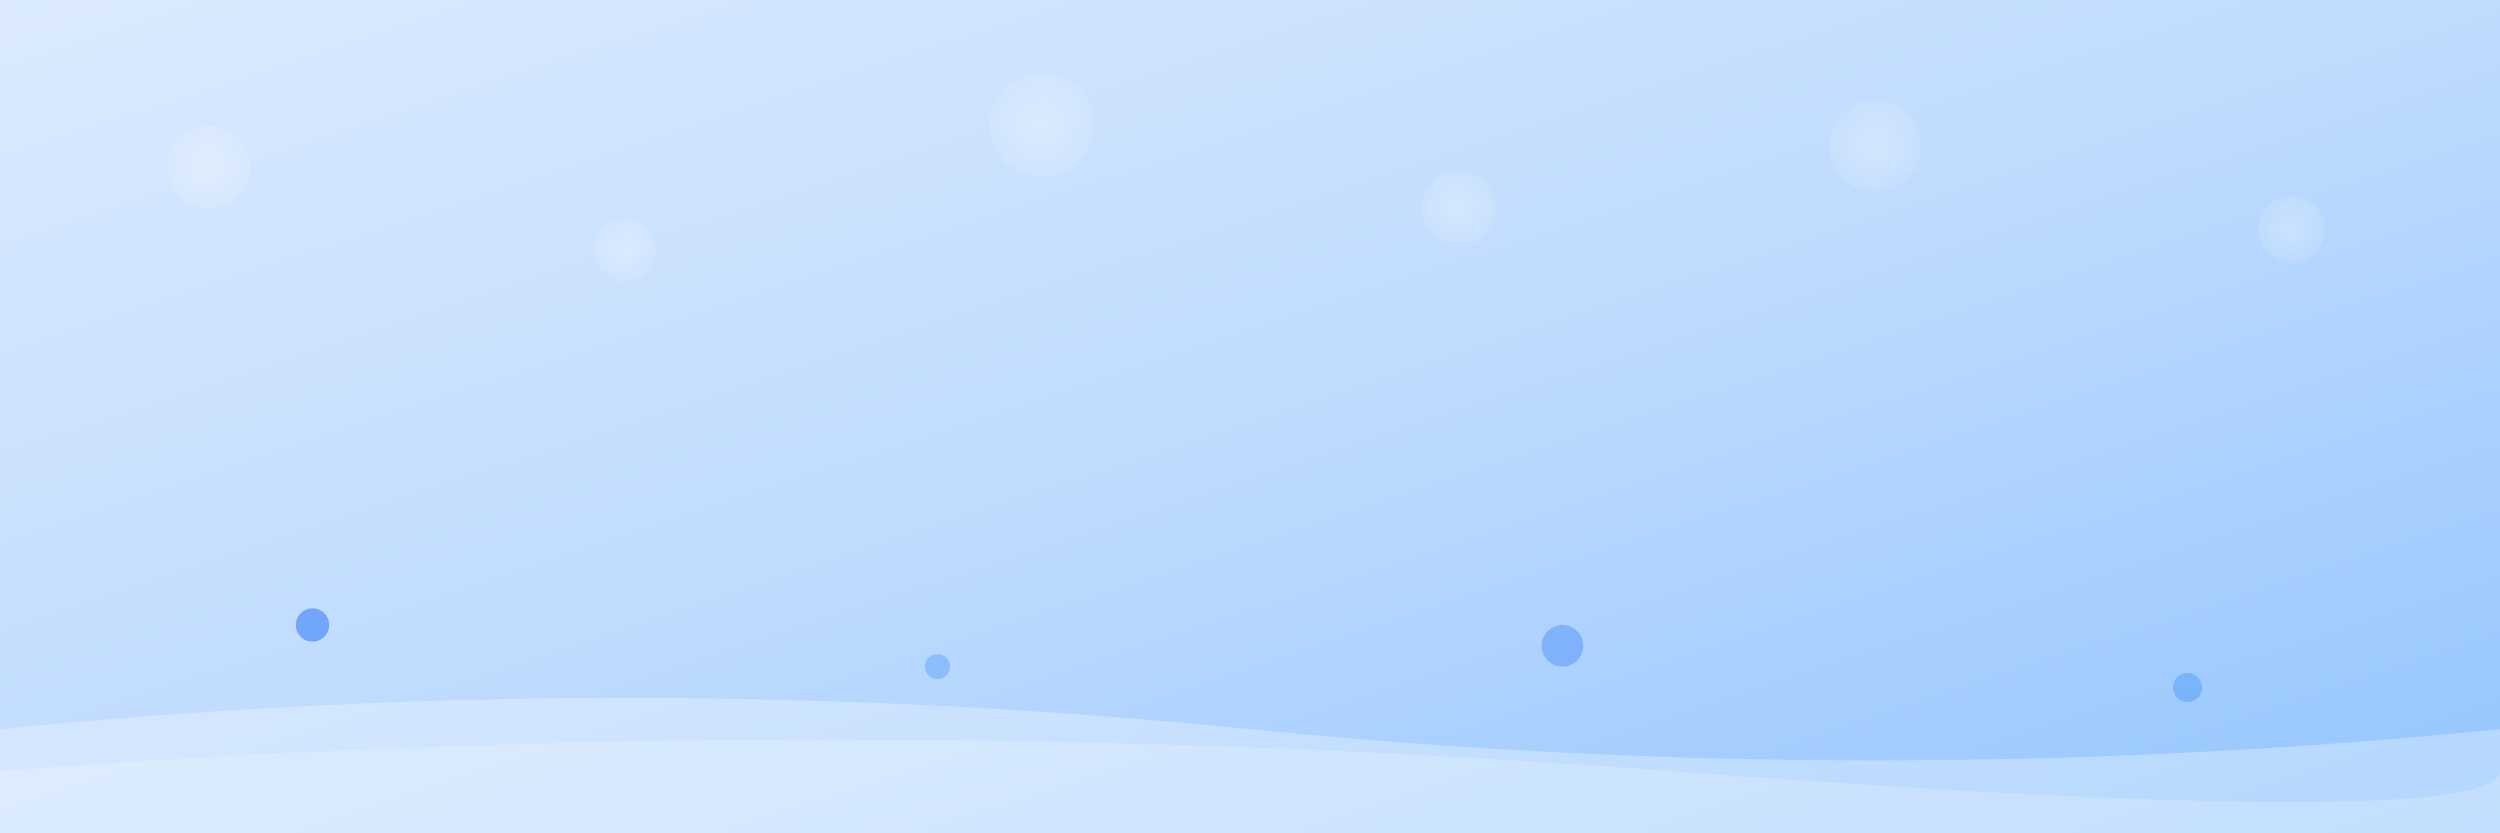 <svg width="1200" height="400" viewBox="0 0 1200 400" xmlns="http://www.w3.org/2000/svg">
  <rect x="0" y="0" width="1200" height="400" fill="#333333" stroke="none"/>
  <defs>
    <linearGradient id="heroGradient" x1="0%" y1="0%" x2="100%" y2="100%">
      <stop offset="0%" style="stop-color:#DBEAFE;stop-opacity:1" />
      <stop offset="50%" style="stop-color:#BFDBFE;stop-opacity:1" />
      <stop offset="100%" style="stop-color:#93C5FD;stop-opacity:1" />
    </linearGradient>
    <radialGradient id="bubbleGradient" cx="50%" cy="50%">
      <stop offset="0%" style="stop-color:#FFFFFF;stop-opacity:0.3" />
      <stop offset="100%" style="stop-color:#FFFFFF;stop-opacity:0.1" />
    </radialGradient>
  </defs>
  
  <!-- Background -->
  <rect width="1200" height="400" fill="url(#heroGradient)"/>
  
  <!-- Floating bubbles -->
  <circle cx="100" cy="80" r="20" fill="url(#bubbleGradient)"/>
  <circle cx="300" cy="120" r="15" fill="url(#bubbleGradient)"/>
  <circle cx="500" cy="60" r="25" fill="url(#bubbleGradient)"/>
  <circle cx="700" cy="100" r="18" fill="url(#bubbleGradient)"/>
  <circle cx="900" cy="70" r="22" fill="url(#bubbleGradient)"/>
  <circle cx="1100" cy="110" r="16" fill="url(#bubbleGradient)"/>
  
  <!-- Wave patterns -->
  <path d="M0 350 Q300 320 600 350 Q900 380 1200 350 L1200 400 L0 400 Z" fill="#FFFFFF" opacity="0.3"/>
  <path d="M0 370 Q400 340 800 370 Q1200 400 1200 370 L1200 400 L0 400 Z" fill="#FFFFFF" opacity="0.2"/>
  
  <!-- Decorative elements -->
  <circle cx="150" cy="300" r="8" fill="#3B82F6" opacity="0.6"/>
  <circle cx="450" cy="320" r="6" fill="#60A5FA" opacity="0.5"/>
  <circle cx="750" cy="310" r="10" fill="#3B82F6" opacity="0.4"/>
  <circle cx="1050" cy="330" r="7" fill="#60A5FA" opacity="0.6"/>
</svg> 